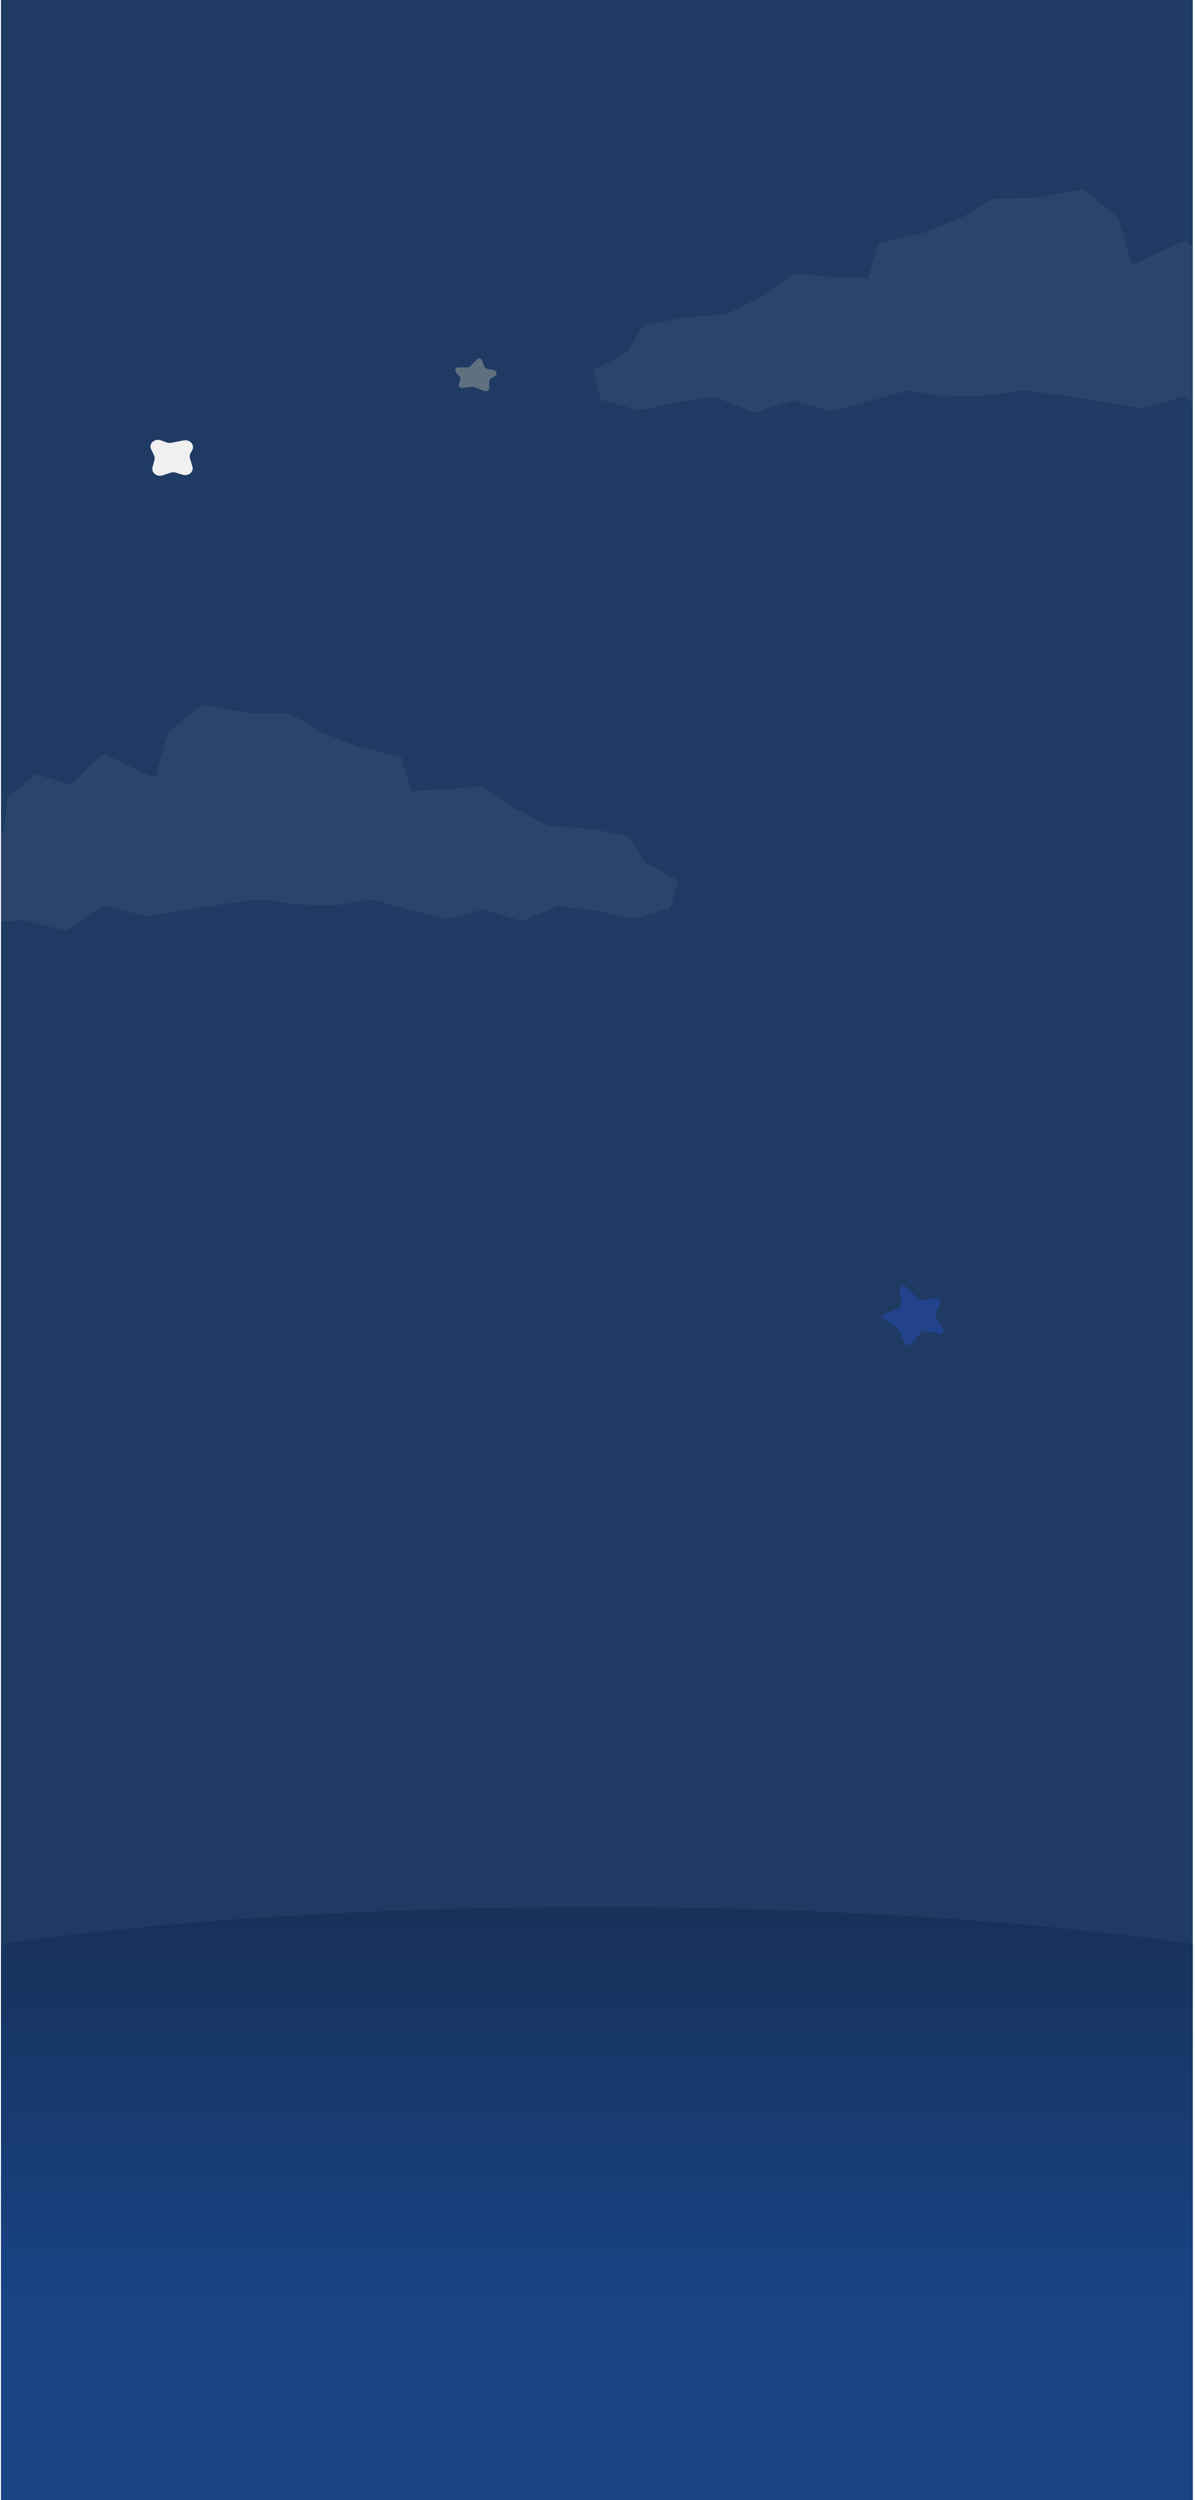 <svg width="376" height="786" viewBox="0 0 376 786" fill="none" xmlns="http://www.w3.org/2000/svg">
<g clip-path="url(#clip0_2880_26526)">
<rect width="375" height="786" transform="translate(0.305)" fill="#1F3B64"/>
<g filter="url(#filter0_f_2880_26526)">
<path d="M22.093 246.69L11.314 243.4L2.219 250.878L1.377 261.047L-14.286 270.469L-30.286 280.339L-29.612 291.705L7.44 289.313L20.577 292.603L32.704 284.527L45.841 288.116L58.641 286.172L70.262 284.228L82.052 282.732L93.673 284.377L105.462 284.676L117.083 282.732L128.873 286.022L140.663 289.014L152.284 285.873L164.073 289.612L175.695 284.826L187.484 286.322L199.274 288.864L210.895 285.574L213.253 276.75L202.811 271.067L197.758 262.842L185.631 260.598L172.494 259.552L160.873 253.569L151.779 247.139L140.663 248.186L129.378 248.634L126.178 238.016L112.536 234.726L101.42 230.389L90.978 224.257L78.01 224.108L63.694 221.416L53.083 230.09L48.704 244.596L32.535 236.969L22.093 246.69Z" fill="white" fill-opacity="0.05"/>
</g>
<g filter="url(#filter1_f_2880_26526)">
<path d="M383.72 85.54L394.834 82.148L404.211 89.858L405.079 100.343L410.809 110.057L413.414 120.234L412.719 131.953L398.827 129.486L385.283 132.878L372.78 124.551L359.235 128.252L346.038 126.248L334.056 124.243L321.9 122.701L309.919 124.397L297.763 124.706L285.781 122.701L273.626 126.093L261.47 129.177L249.488 125.939L237.333 129.794L225.351 124.86L213.196 126.402L201.04 129.023L189.058 125.631L186.627 116.533L197.393 110.674L202.603 102.193L215.106 99.88L228.65 98.801L240.632 92.633L250.009 86.003L261.47 87.082L273.105 87.545L276.404 76.597L290.47 73.205L301.931 68.733L312.697 62.411L326.068 62.257L340.828 59.481L351.768 68.425L356.283 83.382L372.954 75.517L383.72 85.54Z" fill="white" fill-opacity="0.05"/>
</g>
<g filter="url(#filter2_f_2880_26526)">
<path fill-rule="evenodd" clip-rule="evenodd" d="M470.487 645.652V807.771C470.487 811.616 467.37 814.733 463.526 814.733H-87.917C-91.762 814.733 -94.879 811.616 -94.879 807.771V645.652V636.79C-94.879 632.945 -91.762 629.829 -87.917 629.829H-79.267C-78.29 629.829 -77.359 629.635 -76.46 629.25C-35.917 611.89 67.111 599.556 187.804 599.556C308.498 599.556 411.525 611.89 452.069 629.25C452.967 629.635 453.898 629.829 454.876 629.829H463.526C467.37 629.829 470.487 632.945 470.487 636.79V645.652Z" fill="url(#paint0_linear_2880_26526)"/>
</g>
<g style="mix-blend-mode:soft-light" filter="url(#filter3_f_2880_26526)">
<path d="M48.484 143.21L47.547 141.234C46.716 139.481 48.652 137.735 50.633 138.451L52.442 139.105C52.893 139.268 53.386 139.307 53.858 139.216L57.788 138.461C59.746 138.084 61.361 139.892 60.499 141.495L59.911 142.588C59.668 143.041 59.614 143.558 59.759 144.048L60.55 146.724C61.036 148.368 59.288 149.811 57.479 149.258L55.303 148.594C54.772 148.431 54.197 148.438 53.677 148.613L51.197 149.446C49.395 150.051 47.54 148.598 47.98 146.927L48.612 144.533C48.728 144.093 48.683 143.63 48.484 143.21Z" fill="#F0F0F0"/>
</g>
<g opacity="0.6" filter="url(#filter4_f_2880_26526)">
<path d="M283.613 410.452L283.144 405.16C283.064 404.255 284.228 403.817 284.904 404.499L288.957 408.585C289.209 408.839 289.575 408.959 289.925 408.902L294.577 408.143C295.36 408.015 296.041 408.752 295.789 409.455L294.352 413.463C294.258 413.724 294.292 414.018 294.446 414.268L296.769 418.043C297.222 418.779 296.576 419.624 295.707 419.433L291.037 418.404C290.663 418.322 290.284 418.437 290.049 418.704L286.577 422.649C286.101 423.19 285.153 423.032 284.832 422.357L282.658 417.796C282.572 417.615 282.431 417.46 282.255 417.35L278.227 414.84C277.519 414.399 277.578 413.422 278.329 413.139L283.017 411.378C283.411 411.23 283.649 410.859 283.613 410.452Z" fill="#2548A7"/>
</g>
<g filter="url(#filter5_f_2880_26526)">
<path d="M147.945 115.179L150.011 112.988C150.524 112.443 151.431 112.633 151.68 113.338L152.355 115.241C152.47 115.566 152.744 115.808 153.081 115.882L155.459 116.405C156.353 116.602 156.532 117.798 155.735 118.251L154.452 118.979C154.141 119.155 153.948 119.484 153.945 119.841L153.926 122.032C153.92 122.724 153.229 123.202 152.579 122.964L148.978 121.641C148.825 121.585 148.66 121.567 148.499 121.589L145.44 122.004C144.705 122.104 144.122 121.396 144.361 120.693L144.83 119.312C144.95 118.959 144.863 118.569 144.606 118.3L143.52 117.166C142.909 116.527 143.368 115.467 144.252 115.473L147.209 115.494C147.487 115.496 147.754 115.382 147.945 115.179Z" fill="#F3EFBF" fill-opacity="0.3"/>
</g>
</g>
<defs>
<filter id="filter0_f_2880_26526" x="-47.234" y="204.468" width="277.434" height="105.082" filterUnits="userSpaceOnUse" color-interpolation-filters="sRGB">
<feFlood flood-opacity="0" result="BackgroundImageFix"/>
<feBlend mode="normal" in="SourceGraphic" in2="BackgroundImageFix" result="shape"/>
<feGaussianBlur stdDeviation="8.474" result="effect1_foregroundBlur_2880_26526"/>
</filter>
<filter id="filter1_f_2880_26526" x="174.471" y="47.325" width="251.099" height="97.709" filterUnits="userSpaceOnUse" color-interpolation-filters="sRGB">
<feFlood flood-opacity="0" result="BackgroundImageFix"/>
<feBlend mode="normal" in="SourceGraphic" in2="BackgroundImageFix" result="shape"/>
<feGaussianBlur stdDeviation="6.078" result="effect1_foregroundBlur_2880_26526"/>
</filter>
<filter id="filter2_f_2880_26526" x="-104.879" y="589.556" width="585.366" height="235.177" filterUnits="userSpaceOnUse" color-interpolation-filters="sRGB">
<feFlood flood-opacity="0" result="BackgroundImageFix"/>
<feBlend mode="normal" in="SourceGraphic" in2="BackgroundImageFix" result="shape"/>
<feGaussianBlur stdDeviation="5" result="effect1_foregroundBlur_2880_26526"/>
</filter>
<filter id="filter3_f_2880_26526" x="42.803" y="133.74" width="22.479" height="20.392" filterUnits="userSpaceOnUse" color-interpolation-filters="sRGB">
<feFlood flood-opacity="0" result="BackgroundImageFix"/>
<feBlend mode="normal" in="SourceGraphic" in2="BackgroundImageFix" result="shape"/>
<feGaussianBlur stdDeviation="2.273" result="effect1_foregroundBlur_2880_26526"/>
</filter>
<filter id="filter4_f_2880_26526" x="273.183" y="399.62" width="28.281" height="27.901" filterUnits="userSpaceOnUse" color-interpolation-filters="sRGB">
<feFlood flood-opacity="0" result="BackgroundImageFix"/>
<feBlend mode="normal" in="SourceGraphic" in2="BackgroundImageFix" result="shape"/>
<feGaussianBlur stdDeviation="2.273" result="effect1_foregroundBlur_2880_26526"/>
</filter>
<filter id="filter5_f_2880_26526" x="141.241" y="110.673" width="17.002" height="14.353" filterUnits="userSpaceOnUse" color-interpolation-filters="sRGB">
<feFlood flood-opacity="0" result="BackgroundImageFix"/>
<feBlend mode="normal" in="SourceGraphic" in2="BackgroundImageFix" result="shape"/>
<feGaussianBlur stdDeviation="1" result="effect1_foregroundBlur_2880_26526"/>
</filter>
<linearGradient id="paint0_linear_2880_26526" x1="178.999" y1="579.778" x2="178.999" y2="723.517" gradientUnits="userSpaceOnUse">
<stop stop-color="#172E51"/>
<stop offset="1" stop-color="#184385"/>
</linearGradient>
<clipPath id="clip0_2880_26526">
<rect width="375" height="786" fill="white" transform="translate(0.305)"/>
</clipPath>
</defs>
</svg>
